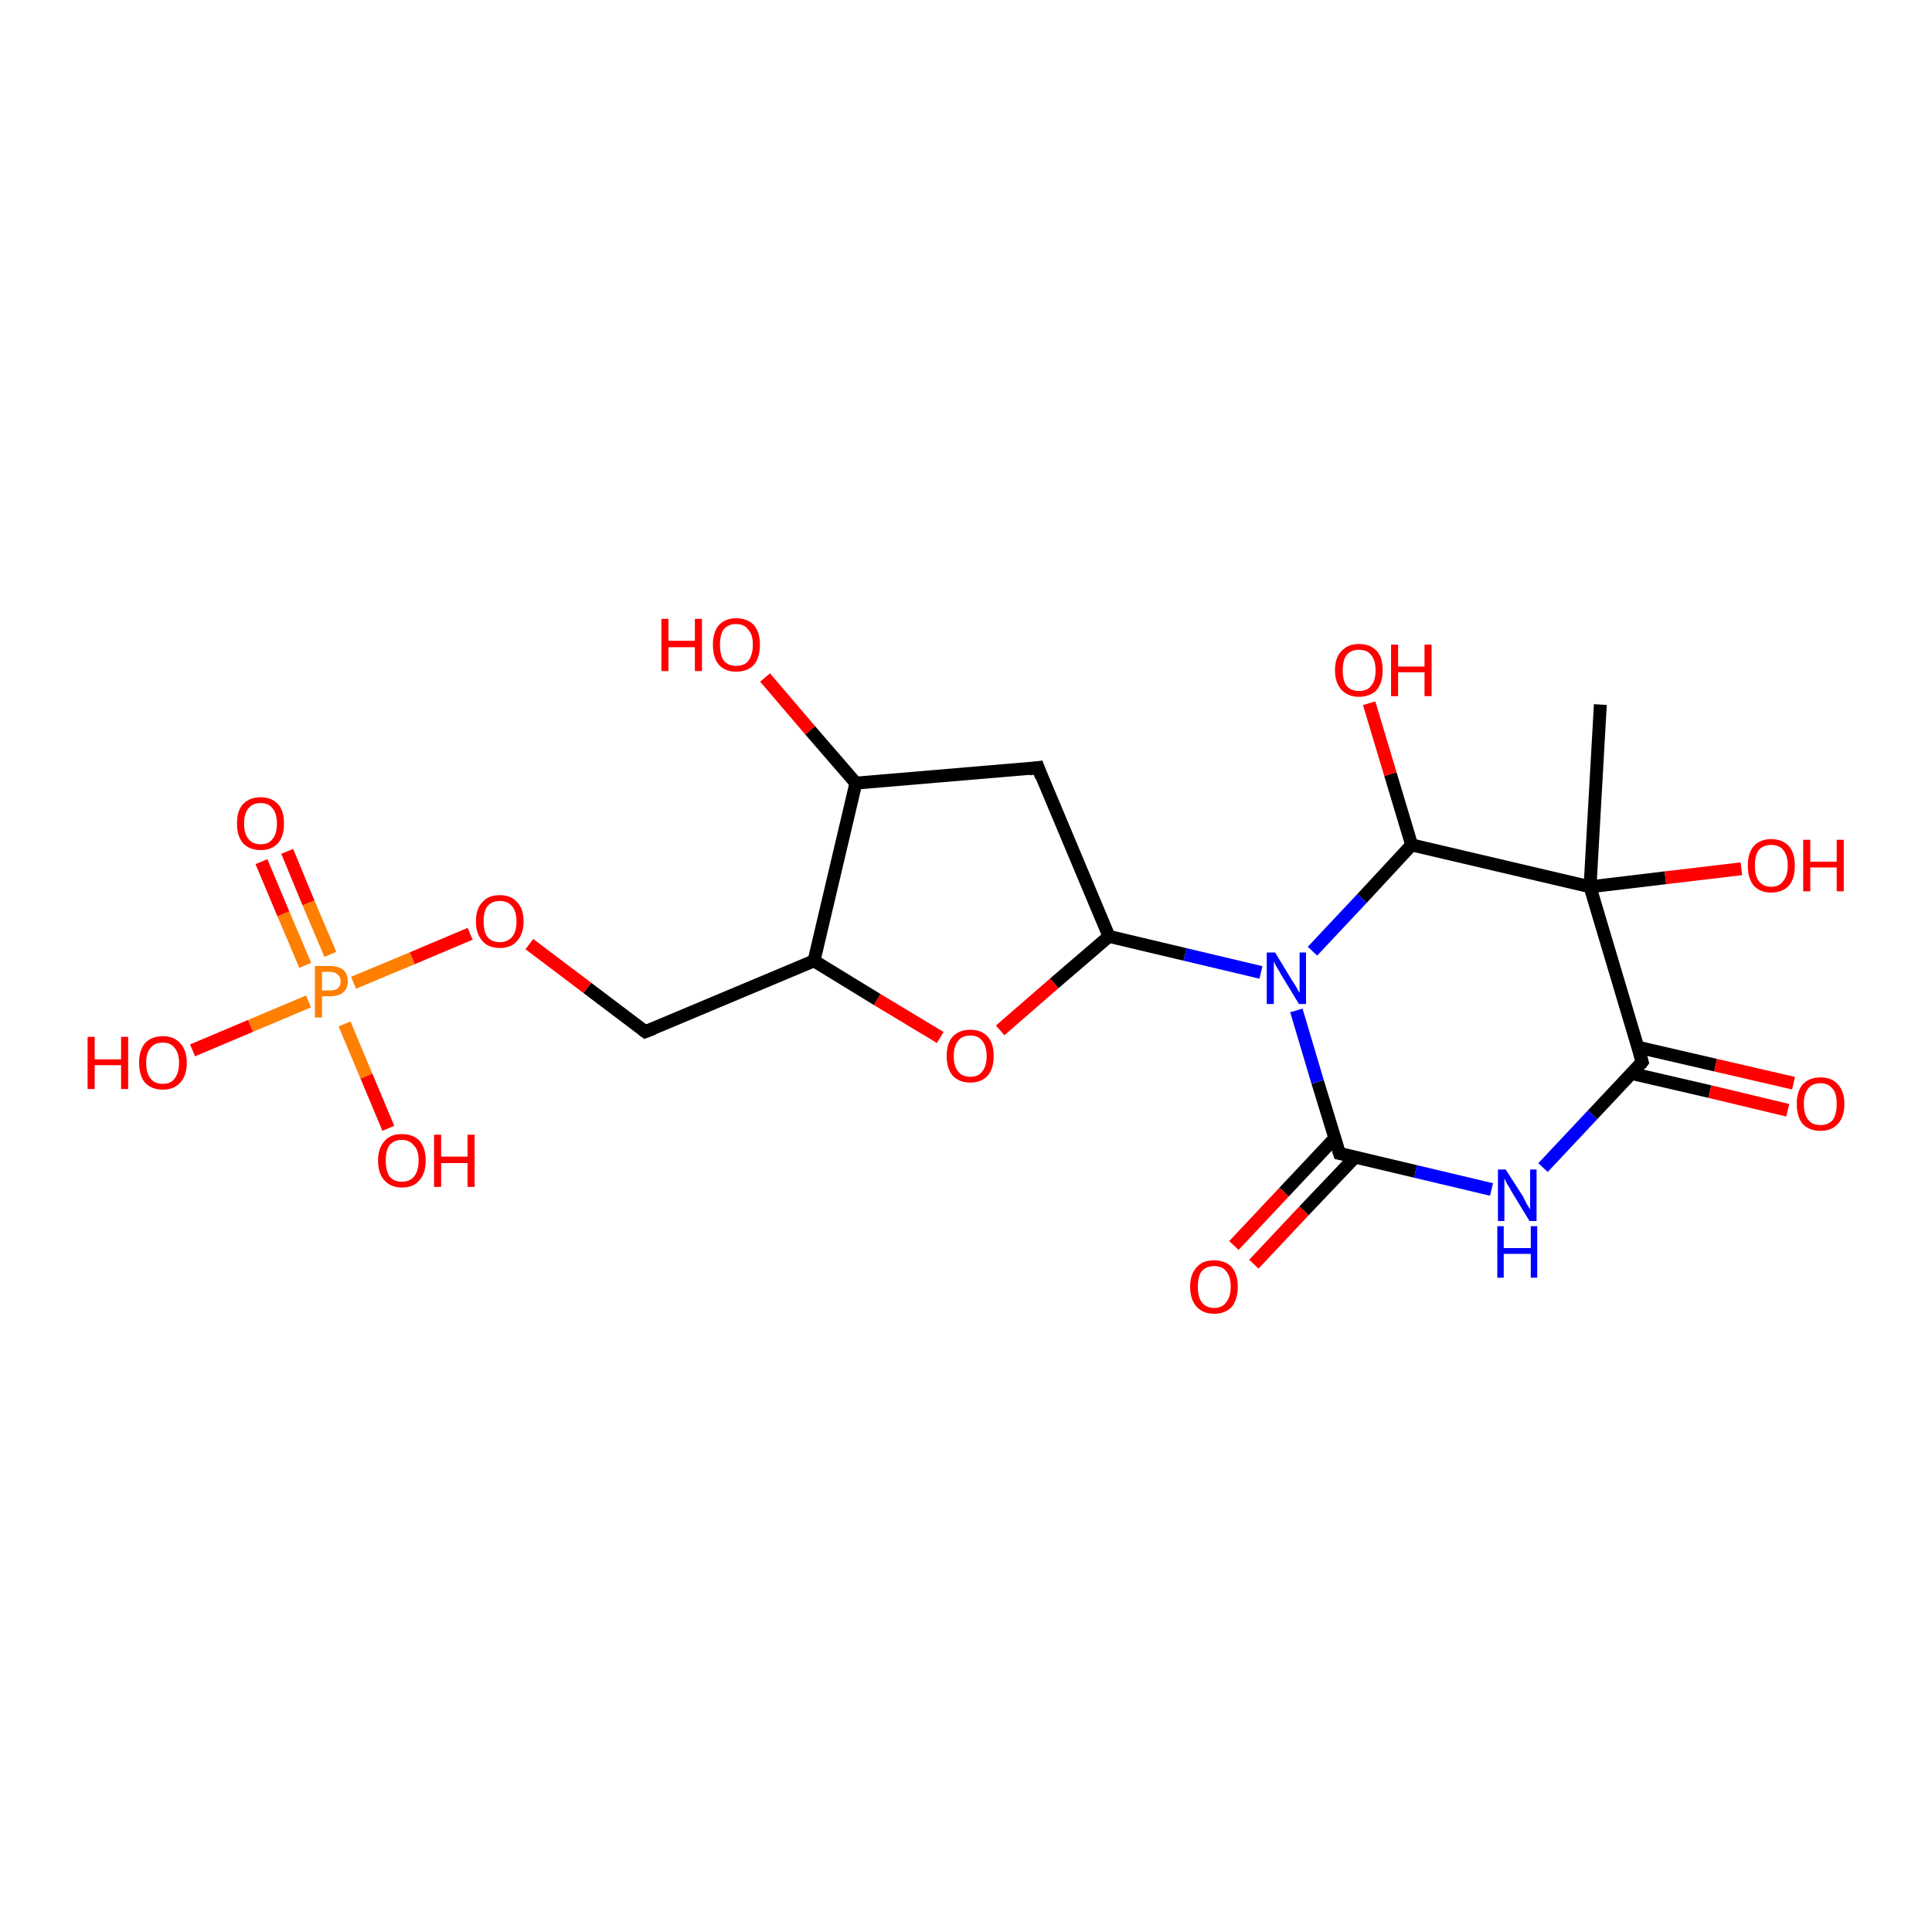 <?xml version='1.0' encoding='iso-8859-1'?>
<svg version='1.1' baseProfile='full'
              xmlns='http://www.w3.org/2000/svg'
                      xmlns:rdkit='http://www.rdkit.org/xml'
                      xmlns:xlink='http://www.w3.org/1999/xlink'
                  xml:space='preserve'
width='300px' height='300px' viewBox='0 0 300 300'>
<!-- END OF HEADER -->
<rect style='opacity:1.0;fill:#FFFFFF;stroke:none' width='300.0' height='300.0' x='0.0' y='0.0'> </rect>
<path class='bond-0 atom-0 atom-1' d='M 191.6,193.4 L 199.4,185.1' style='fill:none;fill-rule:evenodd;stroke:#FF0000;stroke-width:2.0px;stroke-linecap:butt;stroke-linejoin:miter;stroke-opacity:1' />
<path class='bond-0 atom-0 atom-1' d='M 199.4,185.1 L 207.3,176.7' style='fill:none;fill-rule:evenodd;stroke:#000000;stroke-width:2.0px;stroke-linecap:butt;stroke-linejoin:miter;stroke-opacity:1' />
<path class='bond-0 atom-0 atom-1' d='M 194.7,196.3 L 202.5,188.0' style='fill:none;fill-rule:evenodd;stroke:#FF0000;stroke-width:2.0px;stroke-linecap:butt;stroke-linejoin:miter;stroke-opacity:1' />
<path class='bond-0 atom-0 atom-1' d='M 202.5,188.0 L 210.4,179.7' style='fill:none;fill-rule:evenodd;stroke:#000000;stroke-width:2.0px;stroke-linecap:butt;stroke-linejoin:miter;stroke-opacity:1' />
<path class='bond-1 atom-1 atom-2' d='M 208.0,179.1 L 204.6,168.0' style='fill:none;fill-rule:evenodd;stroke:#000000;stroke-width:2.0px;stroke-linecap:butt;stroke-linejoin:miter;stroke-opacity:1' />
<path class='bond-1 atom-1 atom-2' d='M 204.6,168.0 L 201.3,156.9' style='fill:none;fill-rule:evenodd;stroke:#0000FF;stroke-width:2.0px;stroke-linecap:butt;stroke-linejoin:miter;stroke-opacity:1' />
<path class='bond-2 atom-2 atom-3' d='M 203.8,147.7 L 211.5,139.5' style='fill:none;fill-rule:evenodd;stroke:#0000FF;stroke-width:2.0px;stroke-linecap:butt;stroke-linejoin:miter;stroke-opacity:1' />
<path class='bond-2 atom-2 atom-3' d='M 211.5,139.5 L 219.2,131.2' style='fill:none;fill-rule:evenodd;stroke:#000000;stroke-width:2.0px;stroke-linecap:butt;stroke-linejoin:miter;stroke-opacity:1' />
<path class='bond-3 atom-3 atom-4' d='M 219.2,131.2 L 215.9,120.2' style='fill:none;fill-rule:evenodd;stroke:#000000;stroke-width:2.0px;stroke-linecap:butt;stroke-linejoin:miter;stroke-opacity:1' />
<path class='bond-3 atom-3 atom-4' d='M 215.9,120.2 L 212.6,109.2' style='fill:none;fill-rule:evenodd;stroke:#FF0000;stroke-width:2.0px;stroke-linecap:butt;stroke-linejoin:miter;stroke-opacity:1' />
<path class='bond-4 atom-3 atom-5' d='M 219.2,131.2 L 246.9,137.7' style='fill:none;fill-rule:evenodd;stroke:#000000;stroke-width:2.0px;stroke-linecap:butt;stroke-linejoin:miter;stroke-opacity:1' />
<path class='bond-5 atom-5 atom-6' d='M 246.9,137.7 L 258.6,136.3' style='fill:none;fill-rule:evenodd;stroke:#000000;stroke-width:2.0px;stroke-linecap:butt;stroke-linejoin:miter;stroke-opacity:1' />
<path class='bond-5 atom-5 atom-6' d='M 258.6,136.3 L 270.4,134.9' style='fill:none;fill-rule:evenodd;stroke:#FF0000;stroke-width:2.0px;stroke-linecap:butt;stroke-linejoin:miter;stroke-opacity:1' />
<path class='bond-6 atom-5 atom-7' d='M 246.9,137.7 L 255.0,164.9' style='fill:none;fill-rule:evenodd;stroke:#000000;stroke-width:2.0px;stroke-linecap:butt;stroke-linejoin:miter;stroke-opacity:1' />
<path class='bond-7 atom-7 atom-8' d='M 253.4,166.7 L 265.5,169.5' style='fill:none;fill-rule:evenodd;stroke:#000000;stroke-width:2.0px;stroke-linecap:butt;stroke-linejoin:miter;stroke-opacity:1' />
<path class='bond-7 atom-7 atom-8' d='M 265.5,169.5 L 277.6,172.4' style='fill:none;fill-rule:evenodd;stroke:#FF0000;stroke-width:2.0px;stroke-linecap:butt;stroke-linejoin:miter;stroke-opacity:1' />
<path class='bond-7 atom-7 atom-8' d='M 254.3,162.6 L 266.4,165.4' style='fill:none;fill-rule:evenodd;stroke:#000000;stroke-width:2.0px;stroke-linecap:butt;stroke-linejoin:miter;stroke-opacity:1' />
<path class='bond-7 atom-7 atom-8' d='M 266.4,165.4 L 278.5,168.2' style='fill:none;fill-rule:evenodd;stroke:#FF0000;stroke-width:2.0px;stroke-linecap:butt;stroke-linejoin:miter;stroke-opacity:1' />
<path class='bond-8 atom-7 atom-9' d='M 255.0,164.9 L 247.3,173.1' style='fill:none;fill-rule:evenodd;stroke:#000000;stroke-width:2.0px;stroke-linecap:butt;stroke-linejoin:miter;stroke-opacity:1' />
<path class='bond-8 atom-7 atom-9' d='M 247.3,173.1 L 239.6,181.3' style='fill:none;fill-rule:evenodd;stroke:#0000FF;stroke-width:2.0px;stroke-linecap:butt;stroke-linejoin:miter;stroke-opacity:1' />
<path class='bond-9 atom-5 atom-10' d='M 246.9,137.7 L 248.5,109.4' style='fill:none;fill-rule:evenodd;stroke:#000000;stroke-width:2.0px;stroke-linecap:butt;stroke-linejoin:miter;stroke-opacity:1' />
<path class='bond-10 atom-2 atom-11' d='M 195.8,151.0 L 184.0,148.2' style='fill:none;fill-rule:evenodd;stroke:#0000FF;stroke-width:2.0px;stroke-linecap:butt;stroke-linejoin:miter;stroke-opacity:1' />
<path class='bond-10 atom-2 atom-11' d='M 184.0,148.2 L 172.2,145.4' style='fill:none;fill-rule:evenodd;stroke:#000000;stroke-width:2.0px;stroke-linecap:butt;stroke-linejoin:miter;stroke-opacity:1' />
<path class='bond-11 atom-11 atom-12' d='M 172.2,145.4 L 163.7,152.7' style='fill:none;fill-rule:evenodd;stroke:#000000;stroke-width:2.0px;stroke-linecap:butt;stroke-linejoin:miter;stroke-opacity:1' />
<path class='bond-11 atom-11 atom-12' d='M 163.7,152.7 L 155.3,160.0' style='fill:none;fill-rule:evenodd;stroke:#FF0000;stroke-width:2.0px;stroke-linecap:butt;stroke-linejoin:miter;stroke-opacity:1' />
<path class='bond-12 atom-12 atom-13' d='M 146.0,161.1 L 136.2,155.2' style='fill:none;fill-rule:evenodd;stroke:#FF0000;stroke-width:2.0px;stroke-linecap:butt;stroke-linejoin:miter;stroke-opacity:1' />
<path class='bond-12 atom-12 atom-13' d='M 136.2,155.2 L 126.4,149.2' style='fill:none;fill-rule:evenodd;stroke:#000000;stroke-width:2.0px;stroke-linecap:butt;stroke-linejoin:miter;stroke-opacity:1' />
<path class='bond-13 atom-13 atom-14' d='M 126.4,149.2 L 132.9,121.6' style='fill:none;fill-rule:evenodd;stroke:#000000;stroke-width:2.0px;stroke-linecap:butt;stroke-linejoin:miter;stroke-opacity:1' />
<path class='bond-14 atom-14 atom-15' d='M 132.9,121.6 L 125.8,113.4' style='fill:none;fill-rule:evenodd;stroke:#000000;stroke-width:2.0px;stroke-linecap:butt;stroke-linejoin:miter;stroke-opacity:1' />
<path class='bond-14 atom-14 atom-15' d='M 125.8,113.4 L 118.8,105.2' style='fill:none;fill-rule:evenodd;stroke:#FF0000;stroke-width:2.0px;stroke-linecap:butt;stroke-linejoin:miter;stroke-opacity:1' />
<path class='bond-15 atom-14 atom-16' d='M 132.9,121.6 L 161.2,119.2' style='fill:none;fill-rule:evenodd;stroke:#000000;stroke-width:2.0px;stroke-linecap:butt;stroke-linejoin:miter;stroke-opacity:1' />
<path class='bond-16 atom-13 atom-17' d='M 126.4,149.2 L 100.2,160.2' style='fill:none;fill-rule:evenodd;stroke:#000000;stroke-width:2.0px;stroke-linecap:butt;stroke-linejoin:miter;stroke-opacity:1' />
<path class='bond-17 atom-17 atom-18' d='M 100.2,160.2 L 91.2,153.4' style='fill:none;fill-rule:evenodd;stroke:#000000;stroke-width:2.0px;stroke-linecap:butt;stroke-linejoin:miter;stroke-opacity:1' />
<path class='bond-17 atom-17 atom-18' d='M 91.2,153.4 L 82.2,146.6' style='fill:none;fill-rule:evenodd;stroke:#FF0000;stroke-width:2.0px;stroke-linecap:butt;stroke-linejoin:miter;stroke-opacity:1' />
<path class='bond-18 atom-18 atom-19' d='M 73.0,145.0 L 64.0,148.8' style='fill:none;fill-rule:evenodd;stroke:#FF0000;stroke-width:2.0px;stroke-linecap:butt;stroke-linejoin:miter;stroke-opacity:1' />
<path class='bond-18 atom-18 atom-19' d='M 64.0,148.8 L 54.9,152.6' style='fill:none;fill-rule:evenodd;stroke:#FF7F00;stroke-width:2.0px;stroke-linecap:butt;stroke-linejoin:miter;stroke-opacity:1' />
<path class='bond-19 atom-19 atom-20' d='M 51.3,148.2 L 47.9,140.2' style='fill:none;fill-rule:evenodd;stroke:#FF7F00;stroke-width:2.0px;stroke-linecap:butt;stroke-linejoin:miter;stroke-opacity:1' />
<path class='bond-19 atom-19 atom-20' d='M 47.9,140.2 L 44.6,132.2' style='fill:none;fill-rule:evenodd;stroke:#FF0000;stroke-width:2.0px;stroke-linecap:butt;stroke-linejoin:miter;stroke-opacity:1' />
<path class='bond-19 atom-19 atom-20' d='M 47.4,149.9 L 44.0,141.9' style='fill:none;fill-rule:evenodd;stroke:#FF7F00;stroke-width:2.0px;stroke-linecap:butt;stroke-linejoin:miter;stroke-opacity:1' />
<path class='bond-19 atom-19 atom-20' d='M 44.0,141.9 L 40.6,133.8' style='fill:none;fill-rule:evenodd;stroke:#FF0000;stroke-width:2.0px;stroke-linecap:butt;stroke-linejoin:miter;stroke-opacity:1' />
<path class='bond-20 atom-19 atom-21' d='M 53.5,159.0 L 56.9,167.1' style='fill:none;fill-rule:evenodd;stroke:#FF7F00;stroke-width:2.0px;stroke-linecap:butt;stroke-linejoin:miter;stroke-opacity:1' />
<path class='bond-20 atom-19 atom-21' d='M 56.9,167.1 L 60.3,175.2' style='fill:none;fill-rule:evenodd;stroke:#FF0000;stroke-width:2.0px;stroke-linecap:butt;stroke-linejoin:miter;stroke-opacity:1' />
<path class='bond-21 atom-19 atom-22' d='M 47.9,155.5 L 38.9,159.3' style='fill:none;fill-rule:evenodd;stroke:#FF7F00;stroke-width:2.0px;stroke-linecap:butt;stroke-linejoin:miter;stroke-opacity:1' />
<path class='bond-21 atom-19 atom-22' d='M 38.9,159.3 L 29.9,163.1' style='fill:none;fill-rule:evenodd;stroke:#FF0000;stroke-width:2.0px;stroke-linecap:butt;stroke-linejoin:miter;stroke-opacity:1' />
<path class='bond-22 atom-9 atom-1' d='M 231.6,184.7 L 219.8,181.9' style='fill:none;fill-rule:evenodd;stroke:#0000FF;stroke-width:2.0px;stroke-linecap:butt;stroke-linejoin:miter;stroke-opacity:1' />
<path class='bond-22 atom-9 atom-1' d='M 219.8,181.9 L 208.0,179.1' style='fill:none;fill-rule:evenodd;stroke:#000000;stroke-width:2.0px;stroke-linecap:butt;stroke-linejoin:miter;stroke-opacity:1' />
<path class='bond-23 atom-16 atom-11' d='M 161.2,119.2 L 172.2,145.4' style='fill:none;fill-rule:evenodd;stroke:#000000;stroke-width:2.0px;stroke-linecap:butt;stroke-linejoin:miter;stroke-opacity:1' />
<path d='M 207.8,178.5 L 208.0,179.1 L 208.6,179.2' style='fill:none;stroke:#000000;stroke-width:2.0px;stroke-linecap:butt;stroke-linejoin:miter;stroke-opacity:1;' />
<path d='M 254.6,163.5 L 255.0,164.9 L 254.7,165.3' style='fill:none;stroke:#000000;stroke-width:2.0px;stroke-linecap:butt;stroke-linejoin:miter;stroke-opacity:1;' />
<path d='M 159.8,119.4 L 161.2,119.2 L 161.7,120.6' style='fill:none;stroke:#000000;stroke-width:2.0px;stroke-linecap:butt;stroke-linejoin:miter;stroke-opacity:1;' />
<path d='M 101.5,159.7 L 100.2,160.2 L 99.8,159.9' style='fill:none;stroke:#000000;stroke-width:2.0px;stroke-linecap:butt;stroke-linejoin:miter;stroke-opacity:1;' />
<path class='atom-0' d='M 184.8 199.8
Q 184.8 197.9, 185.8 196.8
Q 186.7 195.7, 188.5 195.7
Q 190.3 195.7, 191.3 196.8
Q 192.2 197.9, 192.2 199.8
Q 192.2 201.7, 191.3 202.9
Q 190.3 204.0, 188.5 204.0
Q 186.8 204.0, 185.8 202.9
Q 184.8 201.8, 184.8 199.8
M 188.5 203.1
Q 189.8 203.1, 190.4 202.2
Q 191.1 201.4, 191.1 199.8
Q 191.1 198.2, 190.4 197.4
Q 189.8 196.6, 188.5 196.6
Q 187.3 196.6, 186.6 197.4
Q 186.0 198.2, 186.0 199.8
Q 186.0 201.4, 186.6 202.2
Q 187.3 203.1, 188.5 203.1
' fill='#FF0000'/>
<path class='atom-2' d='M 198.0 147.9
L 200.6 152.2
Q 200.9 152.6, 201.3 153.3
Q 201.7 154.1, 201.8 154.1
L 201.8 147.9
L 202.8 147.9
L 202.8 155.9
L 201.7 155.9
L 198.9 151.3
Q 198.6 150.7, 198.2 150.1
Q 197.9 149.5, 197.8 149.3
L 197.8 155.9
L 196.7 155.9
L 196.7 147.9
L 198.0 147.9
' fill='#0000FF'/>
<path class='atom-4' d='M 207.3 104.1
Q 207.3 102.1, 208.3 101.1
Q 209.3 100.0, 211.0 100.0
Q 212.8 100.0, 213.8 101.1
Q 214.7 102.1, 214.7 104.1
Q 214.7 106.0, 213.8 107.1
Q 212.8 108.2, 211.0 108.2
Q 209.3 108.2, 208.3 107.1
Q 207.3 106.0, 207.3 104.1
M 211.0 107.3
Q 212.3 107.3, 212.9 106.5
Q 213.6 105.7, 213.6 104.1
Q 213.6 102.5, 212.9 101.7
Q 212.3 100.9, 211.0 100.9
Q 209.8 100.9, 209.1 101.7
Q 208.5 102.5, 208.5 104.1
Q 208.5 105.7, 209.1 106.5
Q 209.8 107.3, 211.0 107.3
' fill='#FF0000'/>
<path class='atom-4' d='M 216.0 100.1
L 217.1 100.1
L 217.1 103.5
L 221.2 103.5
L 221.2 100.1
L 222.3 100.1
L 222.3 108.1
L 221.2 108.1
L 221.2 104.4
L 217.1 104.4
L 217.1 108.1
L 216.0 108.1
L 216.0 100.1
' fill='#FF0000'/>
<path class='atom-6' d='M 271.4 134.4
Q 271.4 132.5, 272.3 131.4
Q 273.3 130.3, 275.0 130.3
Q 276.8 130.3, 277.8 131.4
Q 278.7 132.5, 278.7 134.4
Q 278.7 136.4, 277.8 137.5
Q 276.8 138.6, 275.0 138.6
Q 273.3 138.6, 272.3 137.5
Q 271.4 136.4, 271.4 134.4
M 275.0 137.7
Q 276.3 137.7, 276.9 136.8
Q 277.6 136.0, 277.6 134.4
Q 277.6 132.8, 276.9 132.0
Q 276.3 131.2, 275.0 131.2
Q 273.8 131.2, 273.1 132.0
Q 272.5 132.8, 272.5 134.4
Q 272.5 136.0, 273.1 136.8
Q 273.8 137.7, 275.0 137.7
' fill='#FF0000'/>
<path class='atom-6' d='M 280.0 130.4
L 281.1 130.4
L 281.1 133.8
L 285.2 133.8
L 285.2 130.4
L 286.3 130.4
L 286.3 138.4
L 285.2 138.4
L 285.2 134.7
L 281.1 134.7
L 281.1 138.4
L 280.0 138.4
L 280.0 130.4
' fill='#FF0000'/>
<path class='atom-8' d='M 279.0 171.4
Q 279.0 169.5, 279.9 168.4
Q 280.9 167.3, 282.7 167.3
Q 284.5 167.3, 285.4 168.4
Q 286.4 169.5, 286.4 171.4
Q 286.4 173.4, 285.4 174.5
Q 284.4 175.6, 282.7 175.6
Q 280.9 175.6, 279.9 174.5
Q 279.0 173.4, 279.0 171.4
M 282.7 174.7
Q 283.9 174.7, 284.6 173.9
Q 285.2 173.0, 285.2 171.4
Q 285.2 169.8, 284.6 169.1
Q 283.9 168.2, 282.7 168.2
Q 281.4 168.2, 280.8 169.0
Q 280.1 169.8, 280.1 171.4
Q 280.1 173.1, 280.8 173.9
Q 281.4 174.7, 282.7 174.7
' fill='#FF0000'/>
<path class='atom-9' d='M 233.8 181.6
L 236.5 185.8
Q 236.7 186.2, 237.1 187.0
Q 237.6 187.8, 237.6 187.8
L 237.6 181.6
L 238.6 181.6
L 238.6 189.6
L 237.5 189.6
L 234.7 185.0
Q 234.4 184.4, 234.0 183.8
Q 233.7 183.2, 233.6 183.0
L 233.6 189.6
L 232.6 189.6
L 232.6 181.6
L 233.8 181.6
' fill='#0000FF'/>
<path class='atom-9' d='M 232.5 190.4
L 233.5 190.4
L 233.5 193.8
L 237.7 193.8
L 237.7 190.4
L 238.7 190.4
L 238.7 198.4
L 237.7 198.4
L 237.7 194.7
L 233.5 194.7
L 233.5 198.4
L 232.5 198.4
L 232.5 190.4
' fill='#0000FF'/>
<path class='atom-12' d='M 147.0 164.0
Q 147.0 162.0, 147.9 161.0
Q 148.9 159.9, 150.7 159.9
Q 152.4 159.9, 153.4 161.0
Q 154.3 162.0, 154.3 164.0
Q 154.3 165.9, 153.4 167.0
Q 152.4 168.1, 150.7 168.1
Q 148.9 168.1, 147.9 167.0
Q 147.0 165.9, 147.0 164.0
M 150.7 167.2
Q 151.9 167.2, 152.5 166.4
Q 153.2 165.6, 153.2 164.0
Q 153.2 162.4, 152.5 161.6
Q 151.9 160.8, 150.7 160.8
Q 149.4 160.8, 148.8 161.6
Q 148.1 162.4, 148.1 164.0
Q 148.1 165.6, 148.8 166.4
Q 149.4 167.2, 150.7 167.2
' fill='#FF0000'/>
<path class='atom-15' d='M 102.7 96.1
L 103.8 96.1
L 103.8 99.5
L 107.9 99.5
L 107.9 96.1
L 109.0 96.1
L 109.0 104.2
L 107.9 104.2
L 107.9 100.5
L 103.8 100.5
L 103.8 104.2
L 102.7 104.2
L 102.7 96.1
' fill='#FF0000'/>
<path class='atom-15' d='M 110.7 100.1
Q 110.7 98.2, 111.6 97.1
Q 112.6 96.0, 114.3 96.0
Q 116.1 96.0, 117.1 97.1
Q 118.0 98.2, 118.0 100.1
Q 118.0 102.1, 117.1 103.2
Q 116.1 104.3, 114.3 104.3
Q 112.6 104.3, 111.6 103.2
Q 110.7 102.1, 110.7 100.1
M 114.3 103.4
Q 115.6 103.4, 116.2 102.6
Q 116.9 101.7, 116.9 100.1
Q 116.9 98.5, 116.2 97.8
Q 115.6 96.9, 114.3 96.9
Q 113.1 96.9, 112.4 97.7
Q 111.8 98.5, 111.8 100.1
Q 111.8 101.8, 112.4 102.6
Q 113.1 103.4, 114.3 103.4
' fill='#FF0000'/>
<path class='atom-18' d='M 73.9 143.1
Q 73.9 141.1, 74.9 140.1
Q 75.8 139.0, 77.6 139.0
Q 79.4 139.0, 80.3 140.1
Q 81.3 141.1, 81.3 143.1
Q 81.3 145.0, 80.3 146.1
Q 79.4 147.2, 77.6 147.2
Q 75.8 147.2, 74.9 146.1
Q 73.9 145.0, 73.9 143.1
M 77.6 146.3
Q 78.8 146.3, 79.5 145.5
Q 80.2 144.7, 80.2 143.1
Q 80.2 141.5, 79.5 140.7
Q 78.8 139.9, 77.6 139.9
Q 76.4 139.9, 75.7 140.7
Q 75.1 141.5, 75.1 143.1
Q 75.1 144.7, 75.7 145.5
Q 76.4 146.3, 77.6 146.3
' fill='#FF0000'/>
<path class='atom-19' d='M 51.2 150.0
Q 52.6 150.0, 53.3 150.6
Q 54.0 151.2, 54.0 152.4
Q 54.0 153.5, 53.3 154.1
Q 52.6 154.7, 51.2 154.7
L 50.0 154.7
L 50.0 158.0
L 48.9 158.0
L 48.9 150.0
L 51.2 150.0
M 51.2 153.8
Q 52.0 153.8, 52.4 153.5
Q 52.9 153.1, 52.9 152.4
Q 52.9 151.7, 52.4 151.3
Q 52.0 150.9, 51.2 150.9
L 50.0 150.9
L 50.0 153.8
L 51.2 153.8
' fill='#FF7F00'/>
<path class='atom-20' d='M 36.8 127.9
Q 36.8 125.9, 37.7 124.9
Q 38.7 123.8, 40.5 123.8
Q 42.2 123.8, 43.2 124.9
Q 44.1 125.9, 44.1 127.9
Q 44.1 129.8, 43.2 130.9
Q 42.2 132.0, 40.5 132.0
Q 38.7 132.0, 37.7 130.9
Q 36.8 129.8, 36.8 127.9
M 40.5 131.1
Q 41.7 131.1, 42.3 130.3
Q 43.0 129.5, 43.0 127.9
Q 43.0 126.3, 42.3 125.5
Q 41.7 124.7, 40.5 124.7
Q 39.2 124.7, 38.6 125.5
Q 37.9 126.3, 37.9 127.9
Q 37.9 129.5, 38.6 130.3
Q 39.2 131.1, 40.5 131.1
' fill='#FF0000'/>
<path class='atom-21' d='M 58.7 180.2
Q 58.7 178.3, 59.7 177.2
Q 60.6 176.1, 62.4 176.1
Q 64.2 176.1, 65.2 177.2
Q 66.1 178.3, 66.1 180.2
Q 66.1 182.2, 65.1 183.3
Q 64.2 184.4, 62.4 184.4
Q 60.7 184.4, 59.7 183.3
Q 58.7 182.2, 58.7 180.2
M 62.4 183.5
Q 63.6 183.5, 64.3 182.7
Q 65.0 181.8, 65.0 180.2
Q 65.0 178.6, 64.3 177.9
Q 63.6 177.0, 62.4 177.0
Q 61.2 177.0, 60.5 177.8
Q 59.9 178.6, 59.9 180.2
Q 59.9 181.8, 60.5 182.7
Q 61.2 183.5, 62.4 183.5
' fill='#FF0000'/>
<path class='atom-21' d='M 67.4 176.2
L 68.5 176.2
L 68.5 179.6
L 72.6 179.6
L 72.6 176.2
L 73.7 176.2
L 73.7 184.3
L 72.6 184.3
L 72.6 180.6
L 68.5 180.6
L 68.5 184.3
L 67.4 184.3
L 67.4 176.2
' fill='#FF0000'/>
<path class='atom-22' d='M 13.6 161.0
L 14.7 161.0
L 14.7 164.5
L 18.8 164.5
L 18.8 161.0
L 19.9 161.0
L 19.9 169.1
L 18.8 169.1
L 18.8 165.4
L 14.7 165.4
L 14.7 169.1
L 13.6 169.1
L 13.6 161.0
' fill='#FF0000'/>
<path class='atom-22' d='M 21.6 165.0
Q 21.6 163.1, 22.5 162.0
Q 23.5 160.9, 25.3 160.9
Q 27.0 160.9, 28.0 162.0
Q 29.0 163.1, 29.0 165.0
Q 29.0 167.0, 28.0 168.1
Q 27.0 169.2, 25.3 169.2
Q 23.5 169.2, 22.5 168.1
Q 21.6 167.0, 21.6 165.0
M 25.3 168.3
Q 26.5 168.3, 27.1 167.5
Q 27.8 166.6, 27.8 165.0
Q 27.8 163.5, 27.1 162.7
Q 26.5 161.9, 25.3 161.9
Q 24.0 161.9, 23.4 162.7
Q 22.7 163.4, 22.7 165.0
Q 22.7 166.7, 23.4 167.5
Q 24.0 168.3, 25.3 168.3
' fill='#FF0000'/>
</svg>
